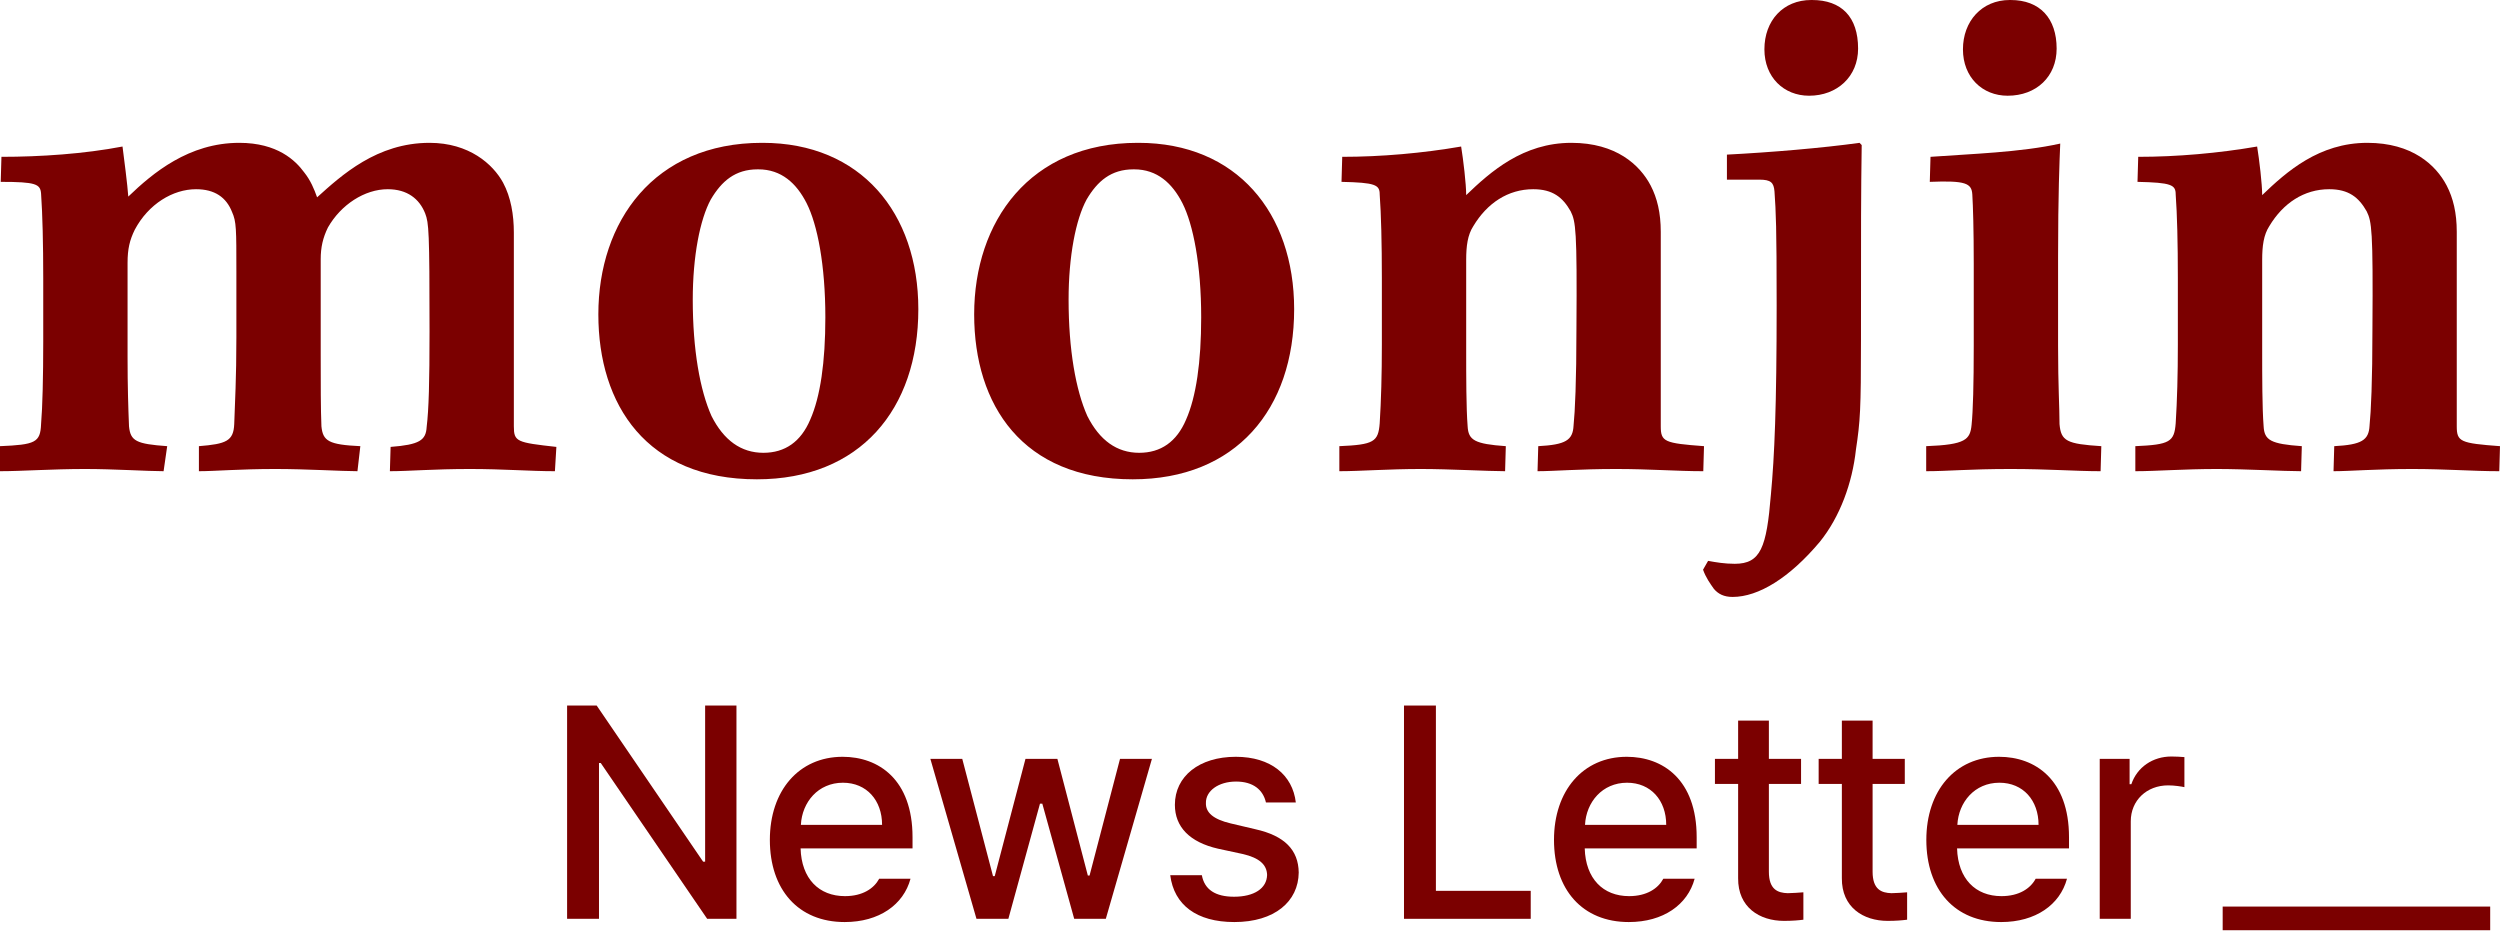 <svg width="156" height="59" viewBox="0 0 156 59" fill="none" xmlns="http://www.w3.org/2000/svg">
<path d="M2.698 21.317C2.698 23.523 2.653 25.406 2.563 26.463C2.518 27.612 2.204 27.749 0 27.841V29.403C1.349 29.403 3.283 29.265 5.307 29.265C7.105 29.265 9.219 29.403 10.208 29.403L10.433 27.841C8.499 27.703 8.14 27.52 8.05 26.601C8.005 25.452 7.96 24.166 7.96 22.282V16.402C7.96 15.529 8.095 14.977 8.41 14.334C9.264 12.726 10.793 11.807 12.232 11.807C13.401 11.807 14.121 12.313 14.481 13.232C14.75 13.829 14.75 14.288 14.75 16.953V21.042C14.75 23.66 14.661 25.085 14.616 26.463C14.571 27.52 14.121 27.703 12.412 27.841V29.403C13.401 29.403 14.975 29.265 17.179 29.265C19.158 29.265 21.316 29.403 22.305 29.403L22.485 27.841C20.507 27.749 20.147 27.52 20.057 26.601C20.012 25.544 20.012 23.982 20.012 22.144V16.172C20.012 15.437 20.147 14.839 20.462 14.196C21.271 12.772 22.755 11.807 24.194 11.807C25.409 11.807 26.173 12.405 26.533 13.323C26.758 13.921 26.803 14.38 26.803 20.674C26.803 23.844 26.758 25.544 26.623 26.647C26.578 27.474 26.173 27.749 24.374 27.887L24.329 29.403C25.498 29.403 27.072 29.265 29.321 29.265C31.435 29.265 33.054 29.403 34.627 29.403L34.718 27.887C32.244 27.612 32.064 27.566 32.064 26.601V14.518C32.064 13.415 31.884 12.313 31.39 11.394C30.76 10.245 29.276 8.913 26.803 8.913C23.52 8.913 21.316 10.934 19.787 12.313C19.607 11.807 19.382 11.256 18.978 10.751C18.438 10.015 17.314 8.913 14.93 8.913C11.782 8.913 9.534 10.796 8.005 12.267C7.96 11.578 7.735 9.832 7.645 9.143C5.262 9.602 2.518 9.786 0.09 9.786L0.045 11.348C2.249 11.348 2.518 11.486 2.563 12.083C2.653 13.369 2.698 15.207 2.698 17.366V21.317Z" fill="#7B0000"/>
<path d="M47.545 8.913C40.799 8.913 37.337 13.829 37.337 19.618C37.337 25.268 40.35 29.909 47.23 29.909C53.661 29.909 57.304 25.544 57.304 19.296C57.304 13.277 53.706 8.913 47.59 8.913H47.545ZM47.32 10.567C48.759 10.567 49.704 11.44 50.333 12.68C51.008 14.012 51.502 16.539 51.502 19.801C51.502 22.604 51.188 24.763 50.558 26.187C49.974 27.566 48.984 28.255 47.635 28.255C46.241 28.255 45.162 27.474 44.397 25.958C43.678 24.35 43.228 21.823 43.228 18.699C43.228 15.988 43.678 13.691 44.352 12.45C45.027 11.302 45.881 10.567 47.275 10.567H47.32Z" fill="#7B0000"/>
<path d="M70.997 8.913C64.251 8.913 60.788 13.829 60.788 19.618C60.788 25.268 63.801 29.909 70.682 29.909C77.113 29.909 80.755 25.544 80.755 19.296C80.755 13.277 77.158 8.913 71.042 8.913H70.997ZM70.772 10.567C72.211 10.567 73.155 11.44 73.785 12.68C74.459 14.012 74.954 16.539 74.954 19.801C74.954 22.604 74.639 24.763 74.01 26.187C73.425 27.566 72.436 28.255 71.087 28.255C69.692 28.255 68.613 27.474 67.849 25.958C67.129 24.35 66.68 21.823 66.68 18.699C66.68 15.988 67.129 13.691 67.804 12.45C68.478 11.302 69.333 10.567 70.727 10.567H70.772Z" fill="#7B0000"/>
<path d="M83.575 29.403C84.879 29.403 86.633 29.265 88.656 29.265C90.455 29.265 92.839 29.403 93.918 29.403L93.963 27.841C92.029 27.703 91.625 27.474 91.58 26.601C91.49 25.452 91.49 23.523 91.49 21.823V16.218C91.49 15.345 91.58 14.656 91.939 14.104C92.794 12.68 94.098 11.807 95.672 11.807C96.886 11.807 97.516 12.313 98.01 13.186C98.325 13.829 98.415 14.334 98.37 20.491C98.37 23.798 98.28 25.682 98.19 26.555C98.145 27.474 97.696 27.749 95.987 27.841L95.942 29.403C96.976 29.403 98.55 29.265 100.844 29.265C102.957 29.265 104.621 29.403 106.285 29.403L106.33 27.841C103.857 27.657 103.632 27.566 103.632 26.601V14.472C103.632 13.277 103.407 12.359 103.002 11.578C102.328 10.291 100.844 8.913 98.055 8.913C95.042 8.913 93.019 10.705 91.49 12.175C91.49 11.486 91.31 9.97 91.175 9.143C88.791 9.556 86.183 9.786 83.755 9.786L83.71 11.348C85.823 11.394 86.093 11.532 86.093 12.129C86.183 13.369 86.228 15.161 86.228 17.366V21.501C86.228 23.385 86.183 24.993 86.093 26.417C86.003 27.566 85.733 27.749 83.575 27.841V29.403Z" fill="#7B0000"/>
<path d="M113.022 0C111.268 0 110.099 1.286 110.099 3.078C110.099 4.824 111.313 5.973 112.887 5.973C114.641 5.973 115.945 4.778 115.945 3.032C115.945 1.057 114.911 0 113.067 0H113.022ZM107.76 11.21H109.784C110.504 11.21 110.683 11.394 110.728 11.945C110.818 13.277 110.863 14.062 110.863 19.07C110.863 25.364 110.728 28.474 110.504 30.863C110.234 34.17 109.868 35.181 108.249 35.181C107.62 35.181 107.08 35.089 106.585 34.998L106.27 35.549C106.45 36.054 106.72 36.422 106.945 36.743C107.215 37.065 107.575 37.249 108.114 37.249C109.733 37.249 111.673 36.054 113.562 33.803C114.821 32.241 115.585 30.128 115.81 28.06C116.08 26.268 116.125 25.548 116.125 21.229C116.125 13.557 116.125 12.313 116.17 9.051L116.035 8.913C113.741 9.234 110.459 9.51 107.76 9.648V11.21Z" fill="#7B0000"/>
<path d="M125.411 0C123.657 0 122.488 1.332 122.488 3.078C122.488 4.824 123.702 5.973 125.276 5.973C127.075 5.973 128.334 4.778 128.334 3.032C128.334 1.149 127.299 0 125.456 0H125.411ZM131.122 27.841C128.963 27.703 128.604 27.52 128.514 26.463C128.514 25.406 128.424 24.12 128.424 21.593V16.034C128.424 12.129 128.514 10.015 128.559 8.959C126.085 9.51 122.982 9.602 120.464 9.786L120.419 11.348C122.667 11.256 123.027 11.44 123.072 12.129C123.117 12.864 123.162 14.334 123.162 16.448V21.547C123.162 23.982 123.117 25.636 123.027 26.509C122.937 27.428 122.667 27.749 120.194 27.841V29.403C121.543 29.403 122.892 29.265 125.456 29.265C127.839 29.265 129.503 29.403 131.077 29.403L131.122 27.841Z" fill="#7B0000"/>
<path d="M133.245 29.403C134.549 29.403 136.303 29.265 138.326 29.265C140.125 29.265 142.509 29.403 143.588 29.403L143.633 27.841C141.699 27.703 141.295 27.474 141.25 26.601C141.16 25.452 141.16 23.523 141.16 21.823V16.218C141.16 15.345 141.25 14.656 141.609 14.104C142.464 12.68 143.768 11.807 145.342 11.807C146.556 11.807 147.186 12.313 147.68 13.186C147.995 13.829 148.085 14.334 148.04 20.491C148.04 23.798 147.95 25.682 147.86 26.555C147.815 27.474 147.366 27.749 145.657 27.841L145.612 29.403C146.646 29.403 148.22 29.265 150.514 29.265C152.627 29.265 154.291 29.403 155.955 29.403L156 27.841C153.527 27.657 153.302 27.566 153.302 26.601V14.472C153.302 13.277 153.077 12.359 152.672 11.578C151.998 10.291 150.514 8.913 147.725 8.913C144.712 8.913 142.689 10.705 141.16 12.175C141.16 11.486 140.98 9.97 140.845 9.143C138.461 9.556 135.853 9.786 133.425 9.786L133.38 11.348C135.493 11.394 135.763 11.532 135.763 12.129C135.853 13.369 135.898 15.161 135.898 17.366V21.501C135.898 23.385 135.853 24.993 135.763 26.417C135.673 27.566 135.403 27.749 133.245 27.841V29.403Z" fill="#7B0000"/>
<rect x="138.695" y="56.57" width="16.693" height="1.476" fill="#7B0000"/>
<path d="M131.023 57.334V47.353H132.887V48.934H132.996C133.358 47.868 134.335 47.206 135.493 47.206C135.728 47.206 136.108 47.224 136.307 47.243V49.118C136.145 49.081 135.692 49.007 135.294 49.007C133.955 49.007 132.96 49.945 132.96 51.25V57.334H131.023Z" fill="#7B0000"/>
<path d="M124.872 57.536C121.977 57.536 120.203 55.514 120.203 52.408C120.203 49.338 122.013 47.224 124.745 47.224C126.989 47.224 129.106 48.64 129.106 52.242V52.941H122.121C122.176 54.834 123.27 55.919 124.89 55.919C125.994 55.919 126.7 55.441 127.025 54.834H128.98C128.545 56.452 127.025 57.536 124.872 57.536ZM122.139 51.471H127.206C127.206 49.945 126.247 48.842 124.763 48.842C123.216 48.842 122.212 50.055 122.139 51.471Z" fill="#7B0000"/>
<path d="M118.859 47.353V48.916H116.85V54.393C116.85 55.514 117.411 55.716 118.026 55.735C118.298 55.735 118.732 55.698 119.004 55.68V57.389C118.732 57.426 118.316 57.463 117.791 57.463C116.271 57.463 114.914 56.617 114.932 54.797V48.916H113.484V47.353H114.932V44.964H116.85V47.353H118.859Z" fill="#7B0000"/>
<path d="M112.386 47.353V48.916H110.378V54.393C110.378 55.514 110.939 55.716 111.554 55.735C111.825 55.735 112.26 55.698 112.531 55.68V57.389C112.26 57.426 111.843 57.463 111.319 57.463C109.798 57.463 108.441 56.617 108.459 54.797V48.916H107.012V47.353H108.459V44.964H110.378V47.353H112.386Z" fill="#7B0000"/>
<path d="M101.637 57.536C98.742 57.536 96.969 55.514 96.969 52.408C96.969 49.338 98.778 47.224 101.511 47.224C103.755 47.224 105.872 48.64 105.872 52.242V52.941H98.887C98.941 54.834 100.036 55.919 101.656 55.919C102.759 55.919 103.465 55.441 103.791 54.834H105.745C105.311 56.452 103.791 57.536 101.637 57.536ZM98.905 51.471H103.972C103.972 49.945 103.013 48.842 101.529 48.842C99.982 48.842 98.977 50.055 98.905 51.471Z" fill="#7B0000"/>
<path d="M87.609 57.334V44.026H89.6V55.588H95.517V57.334H87.609Z" fill="#7B0000"/>
<path d="M78.995 50.074C78.814 49.283 78.199 48.769 77.131 48.769C76.027 48.769 75.231 49.357 75.249 50.11C75.231 50.699 75.702 51.121 76.787 51.379L78.344 51.746C80.153 52.151 81.022 53.033 81.04 54.448C81.022 56.25 79.538 57.536 77.023 57.536C74.67 57.536 73.259 56.47 73.023 54.614H74.996C75.159 55.514 75.846 55.956 77.004 55.956C78.253 55.956 79.049 55.441 79.067 54.595C79.049 53.952 78.579 53.529 77.547 53.29L76.009 52.959C74.236 52.555 73.313 51.599 73.313 50.221C73.313 48.438 74.833 47.224 77.113 47.224C79.303 47.224 80.66 48.364 80.859 50.074H78.995Z" fill="#7B0000"/>
<path d="M60.932 57.334L58.055 47.353H60.045L61.963 54.669H62.072L63.99 47.353H65.981L67.881 54.632H67.989L69.889 47.353H71.88L69.003 57.334H67.03L65.04 50.147H64.895L62.922 57.334H60.932Z" fill="#7B0000"/>
<path d="M52.708 57.536C49.812 57.536 48.039 55.514 48.039 52.408C48.039 49.338 49.849 47.224 52.581 47.224C54.825 47.224 56.942 48.64 56.942 52.242V52.941H49.957C50.011 54.834 51.106 55.919 52.726 55.919C53.83 55.919 54.535 55.441 54.861 54.834H56.816C56.381 56.452 54.861 57.536 52.708 57.536ZM49.975 51.471H55.042C55.042 49.945 54.083 48.842 52.599 48.842C51.052 48.842 50.048 50.055 49.975 51.471Z" fill="#7B0000"/>
<path d="M45.955 44.026V57.334H44.127L37.486 47.611H37.377V57.334H35.387V44.026H37.233L43.874 53.768H44V44.026H45.955Z" fill="#7B0000"/>
</svg>
